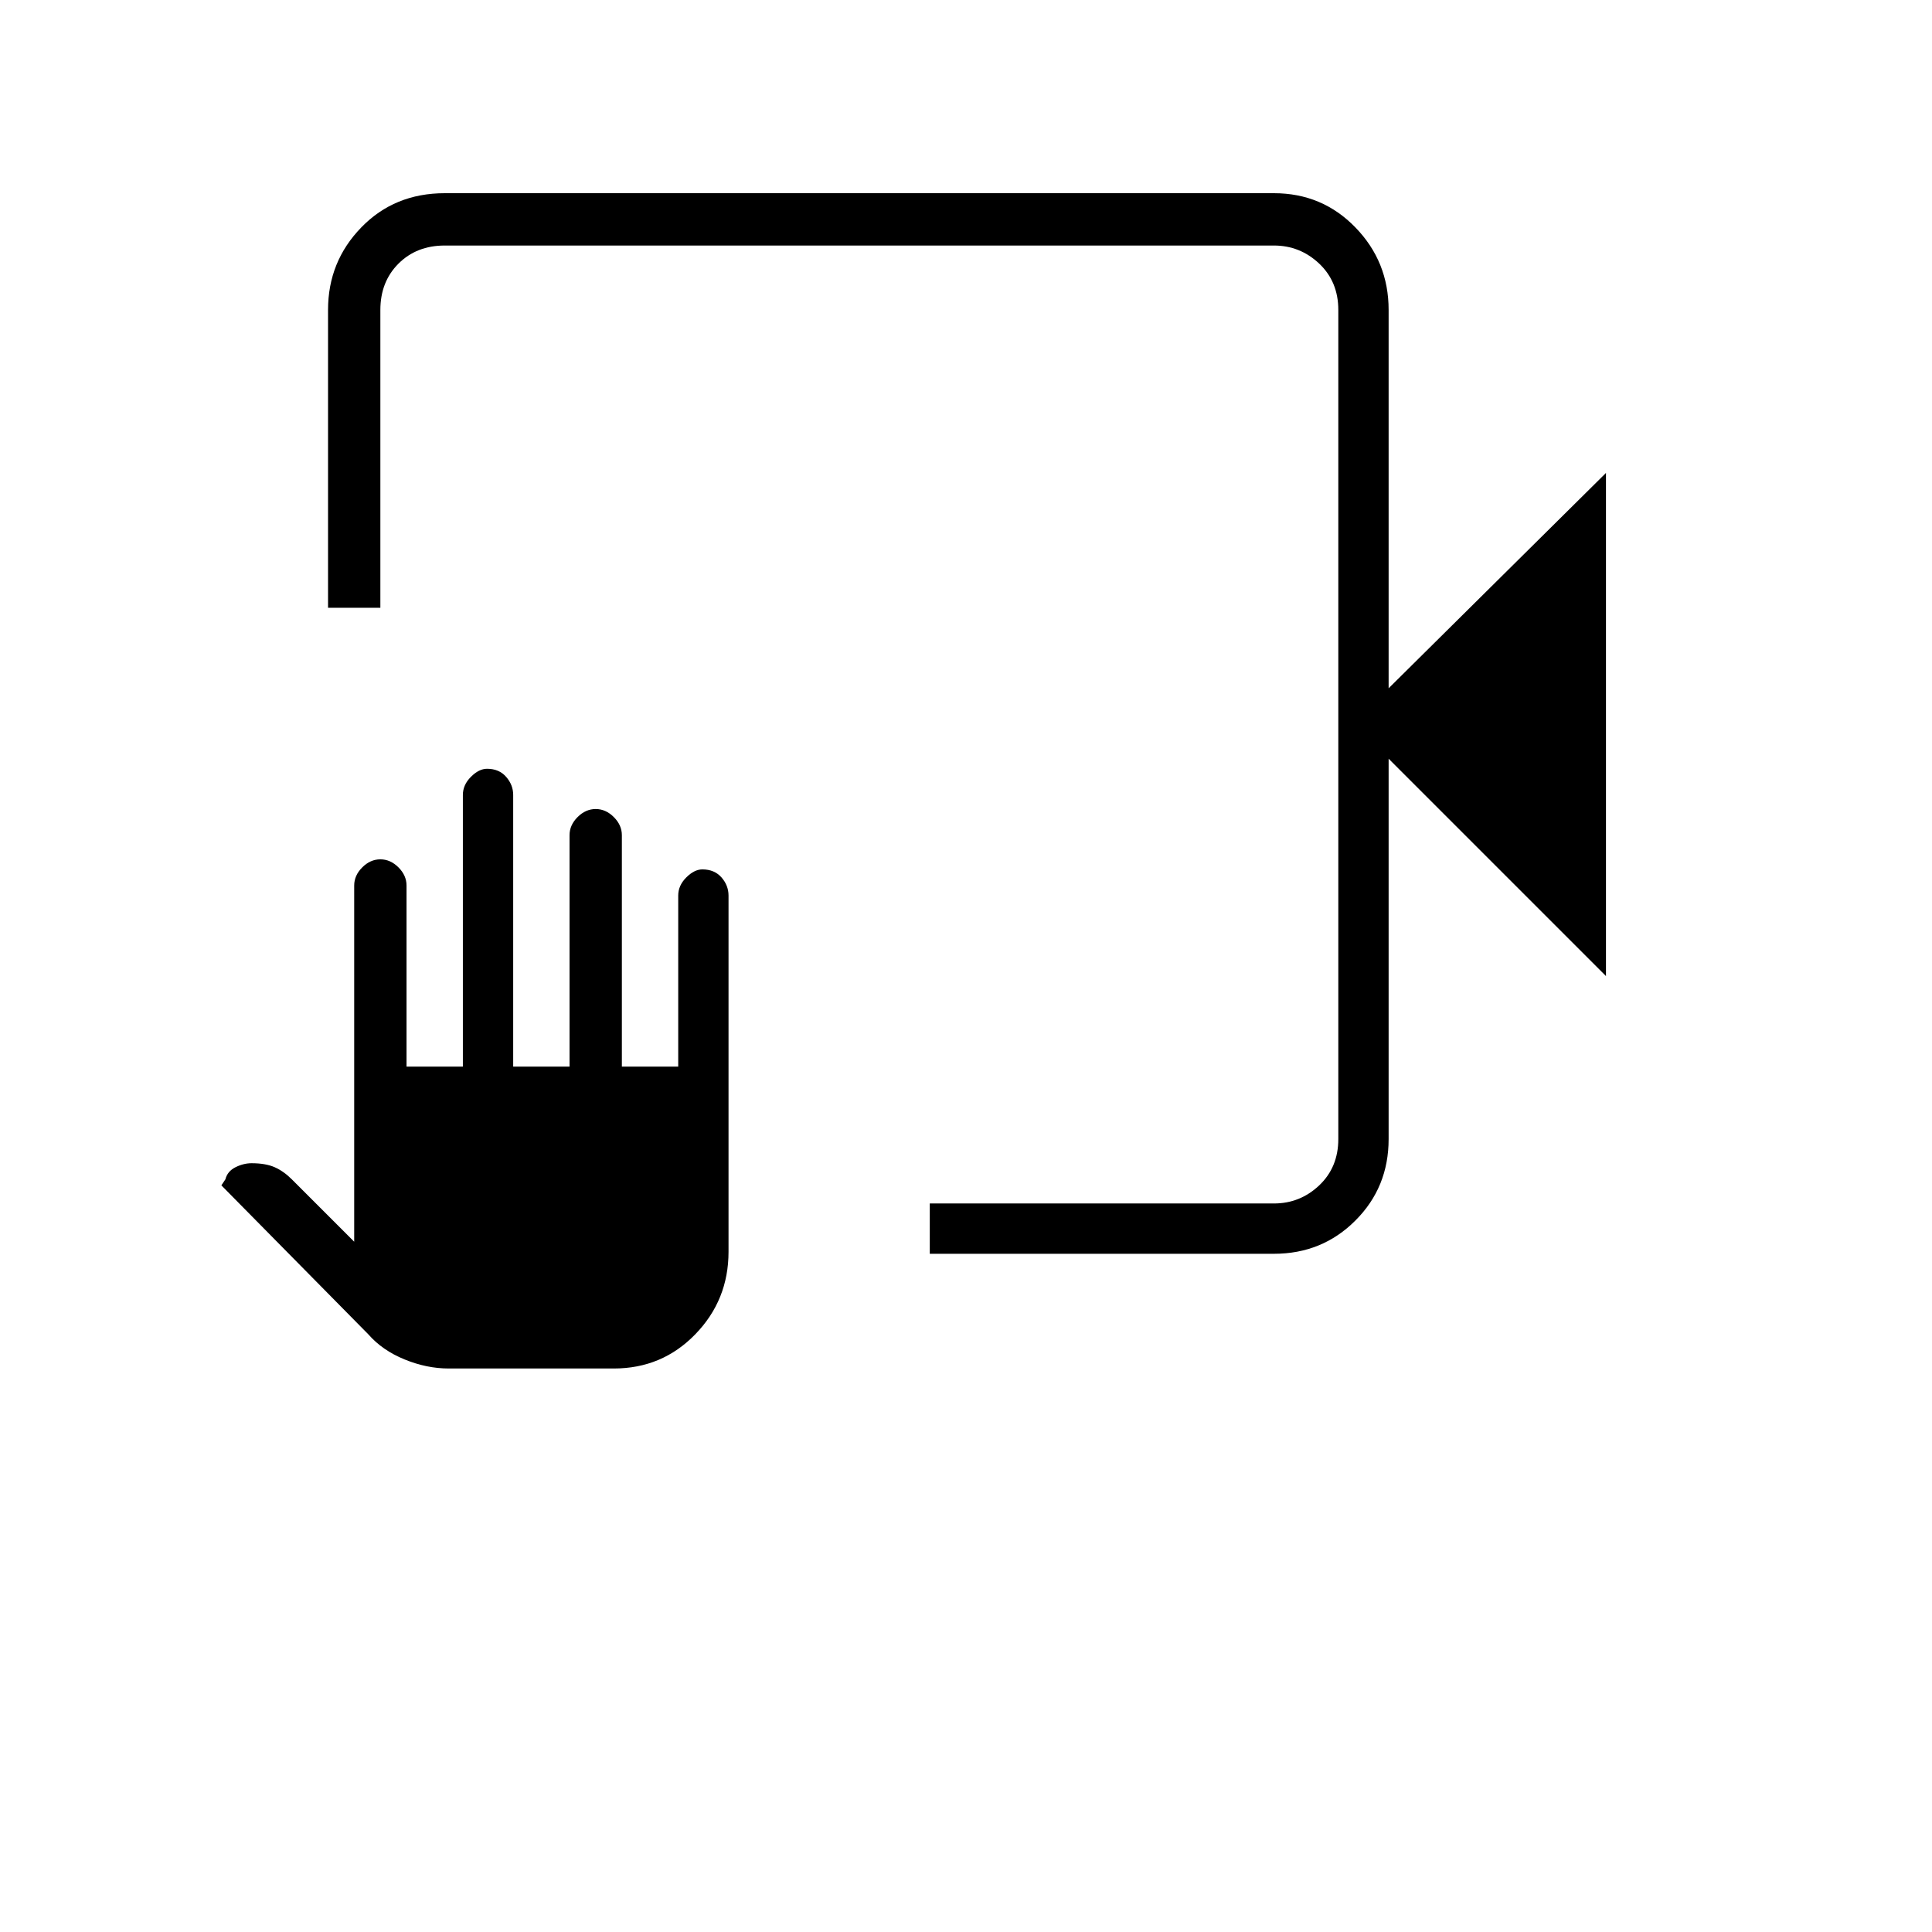 <svg xmlns="http://www.w3.org/2000/svg" height="24" width="24"><path d="M11.55 15.575v-.625h4.275q.325 0 .563-.225.237-.225.237-.575V3.85q0-.35-.237-.575-.238-.225-.563-.225h-10.3q-.35 0-.575.225-.225.225-.225.575v3.7h-.65v-3.7q0-.6.413-1.025Q4.9 2.4 5.525 2.4h10.3q.6 0 1.012.425.413.425.413 1.025v4.7l2.7-2.675v6.25l-2.7-2.7v4.725q0 .6-.413 1.012-.412.413-1.012.413ZM5.575 17q-.275 0-.55-.113-.275-.112-.45-.312l-1.825-1.85.05-.075q.025-.1.125-.15.1-.05.2-.05.175 0 .288.05.112.05.212.15l.775.775V11q0-.125.1-.225t.225-.1q.125 0 .225.1t.1.225v2.25h.7V9.875q0-.125.1-.225t.2-.1q.15 0 .237.1.088.1.088.225v3.375h.7v-2.875q0-.125.1-.225t.225-.1q.125 0 .225.1t.1.225v2.875h.7v-2.125q0-.125.1-.225t.2-.1q.15 0 .238.1.087.1.087.225v4.425q0 .6-.413 1.025Q8.225 17 7.625 17Zm11.05-13.95v.8V3.05v11.9-11.9Z"/></svg>